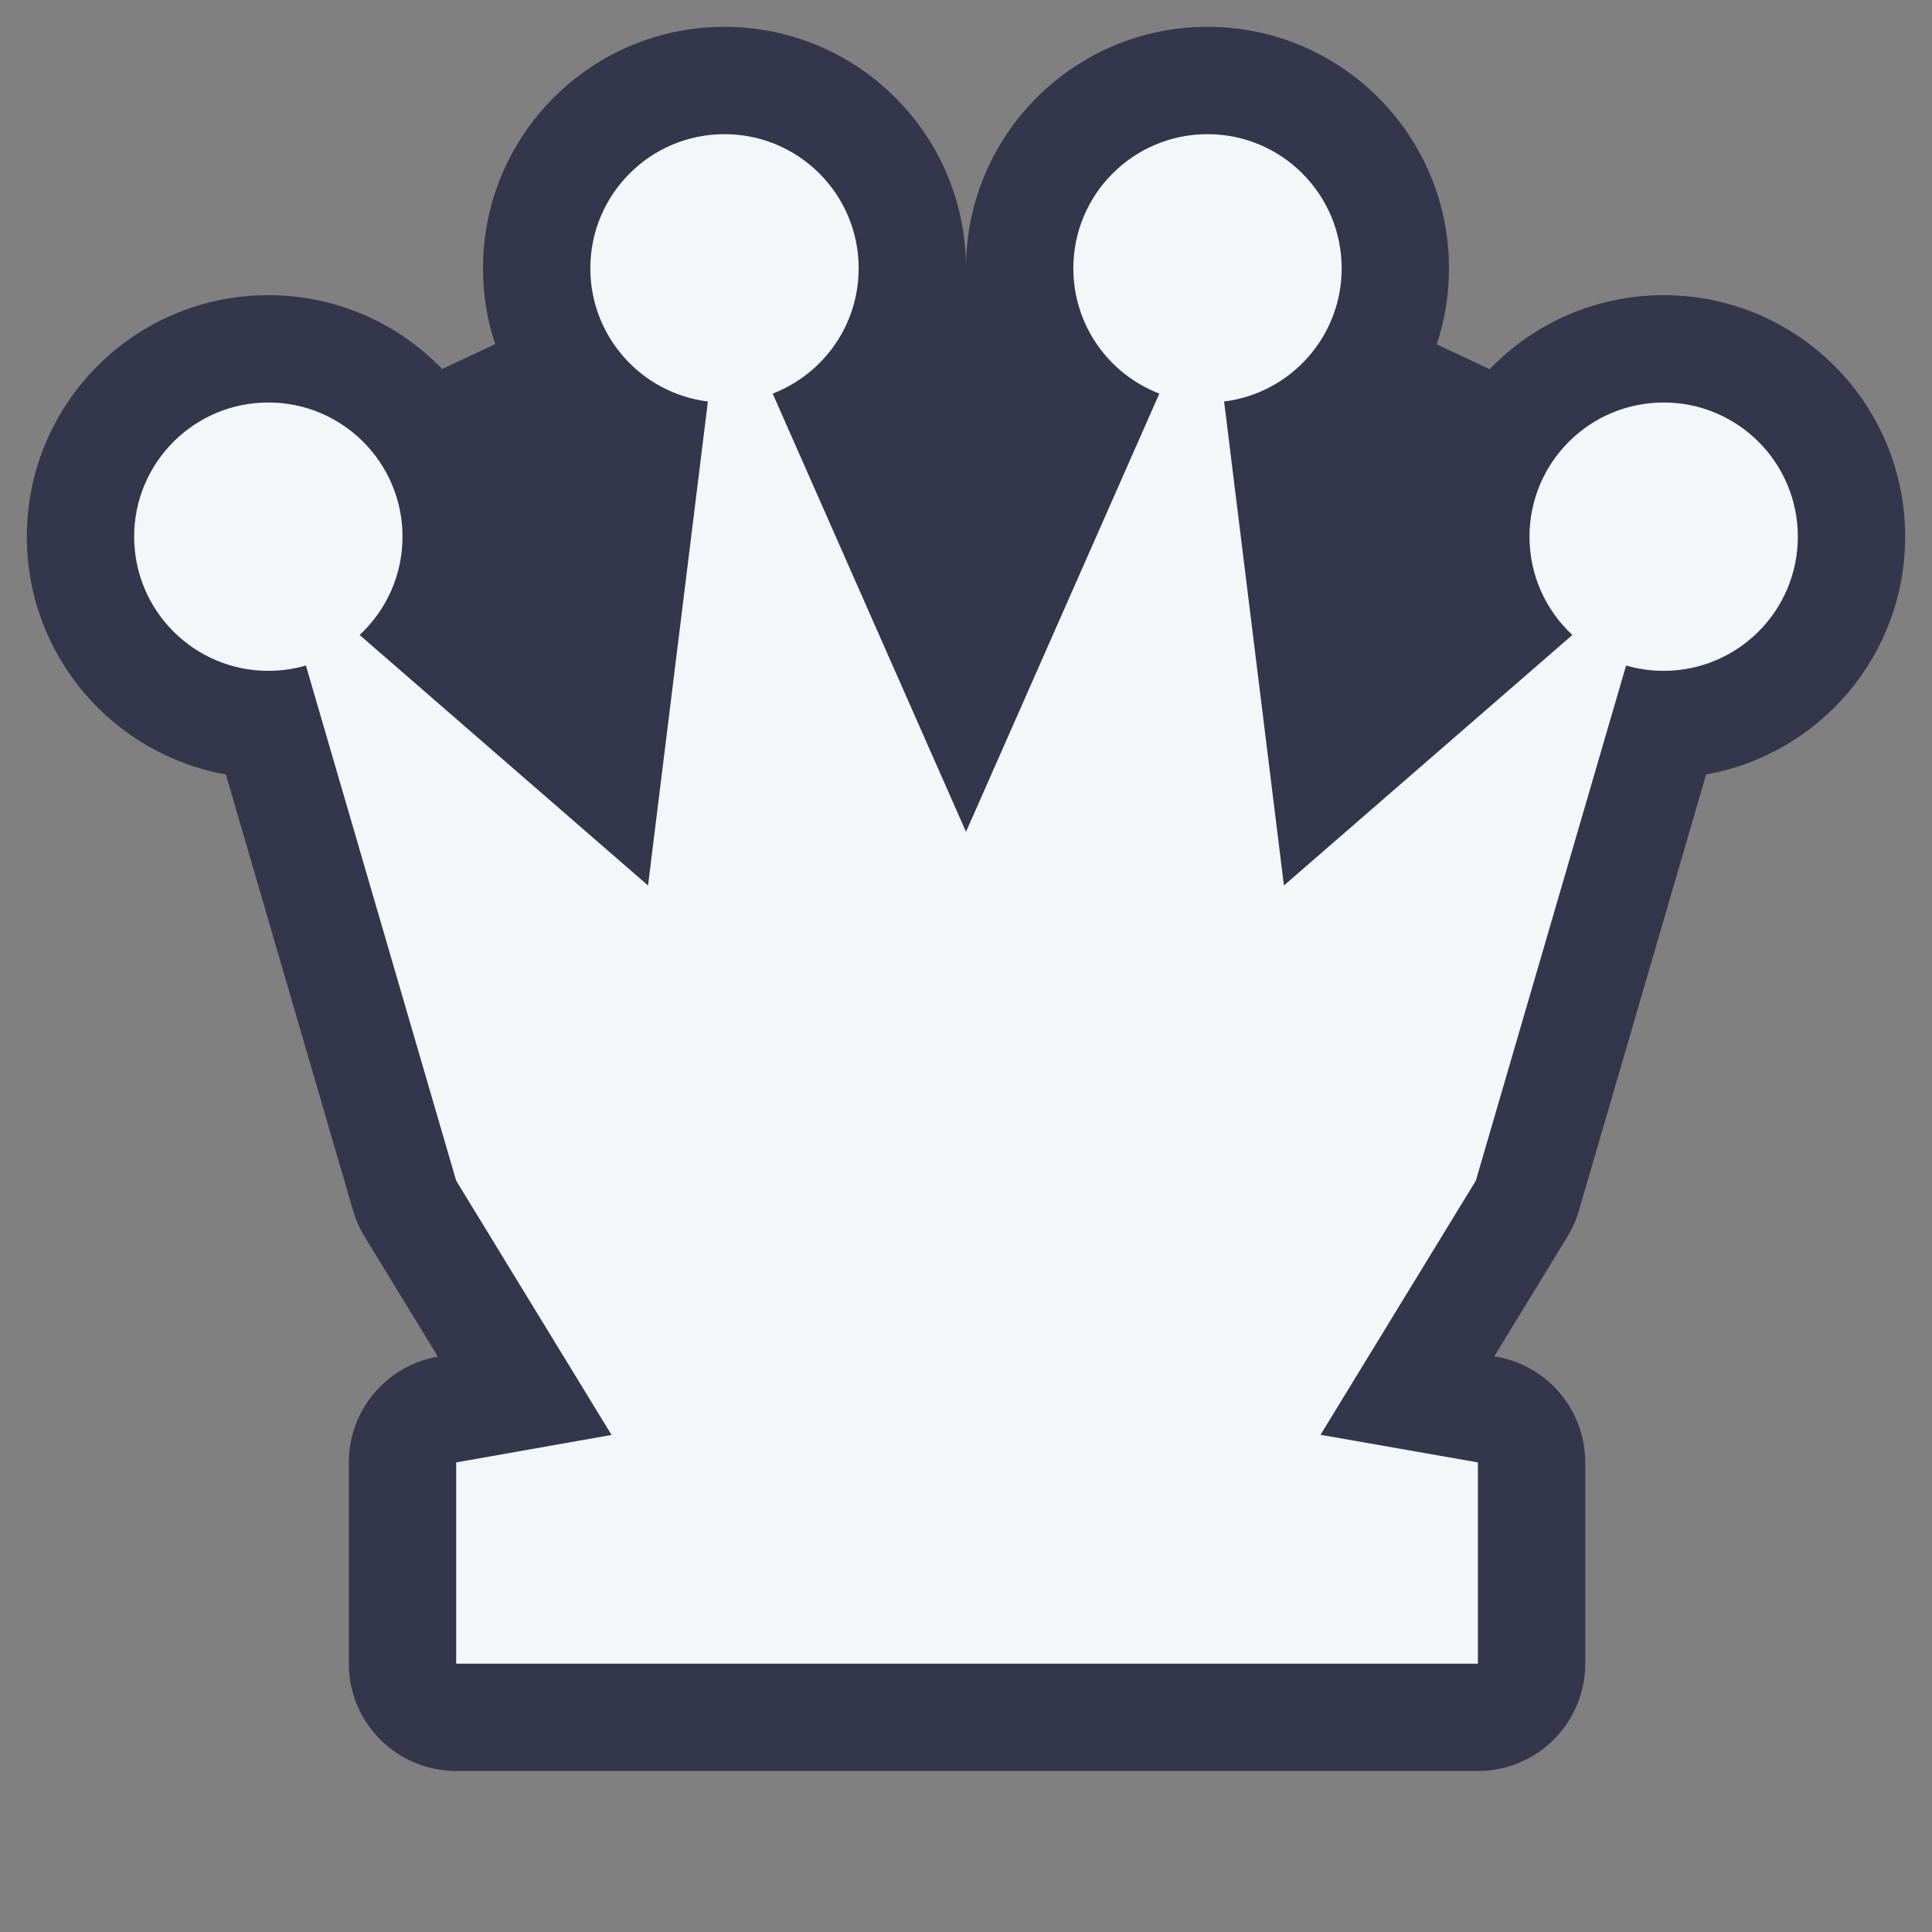 <svg width="54" height="54" viewBox="0 0 54 54" fill="none" xmlns="http://www.w3.org/2000/svg">
<rect x="0" y="0" width="54" height="54" fill="#808080" stroke="none"/>
<path d="M13.5 7.5C13.5 8.241 13.619 8.953 13.839 9.619L12.358 10.314C11.131 9.041 9.408 8.25 7.5 8.25C3.772 8.25 0.75 11.272 0.75 15C0.75 18.323 3.151 21.085 6.313 21.646L9.87 33.84C9.944 34.094 10.052 34.338 10.19 34.564L12.24 37.919L12.227 37.921C10.794 38.174 9.75 39.42 9.75 40.875V46.5C9.75 48.157 11.093 49.5 12.75 49.5L41.308 49.5C42.103 49.5 42.866 49.184 43.429 48.621C43.992 48.059 44.308 47.296 44.308 46.5V40.875C44.308 39.418 43.261 38.172 41.826 37.92L41.766 37.91L43.81 34.564C43.948 34.338 44.056 34.094 44.13 33.84L47.687 21.646C50.849 21.085 53.25 18.323 53.25 15C53.25 11.272 50.228 8.25 46.5 8.25C44.59 8.25 42.865 9.043 41.637 10.319L40.159 9.625C40.38 8.957 40.5 8.243 40.5 7.5C40.5 3.772 37.478 0.75 33.75 0.75C30.022 0.75 27 3.772 27 7.5C27 3.772 23.978 0.75 20.25 0.75C16.522 0.75 13.5 3.772 13.5 7.5Z" fill="#34364C"/>
<path d="M21.596 11.001C23.002 10.46 24 9.097 24 7.5C24 5.429 22.321 3.75 20.25 3.75C18.179 3.75 16.5 5.429 16.5 7.5C16.5 9.414 17.934 10.993 19.786 11.222L18.113 24.75L10.052 17.748C10.789 17.063 11.25 16.085 11.25 15C11.25 12.929 9.571 11.25 7.5 11.25C5.429 11.25 3.75 12.929 3.75 15C3.75 17.071 5.429 18.75 7.5 18.75C7.865 18.75 8.217 18.698 8.55 18.601L12.75 33L17.093 40.107L12.75 40.875V46.5L41.308 46.5V40.875L36.909 40.103L41.25 33L45.45 18.601C45.783 18.698 46.135 18.75 46.5 18.75C48.571 18.75 50.25 17.071 50.25 15C50.25 12.929 48.571 11.25 46.5 11.25C44.429 11.25 42.75 12.929 42.75 15C42.75 16.085 43.211 17.063 43.948 17.748L35.886 24.75L34.214 11.222C36.066 10.993 37.5 9.414 37.5 7.5C37.5 5.429 35.821 3.75 33.75 3.75C31.679 3.75 30 5.429 30 7.5C30 9.097 30.998 10.46 32.404 11.001L27 23.25L21.596 11.001Z" fill="#F4F7FA"/>
</svg>
